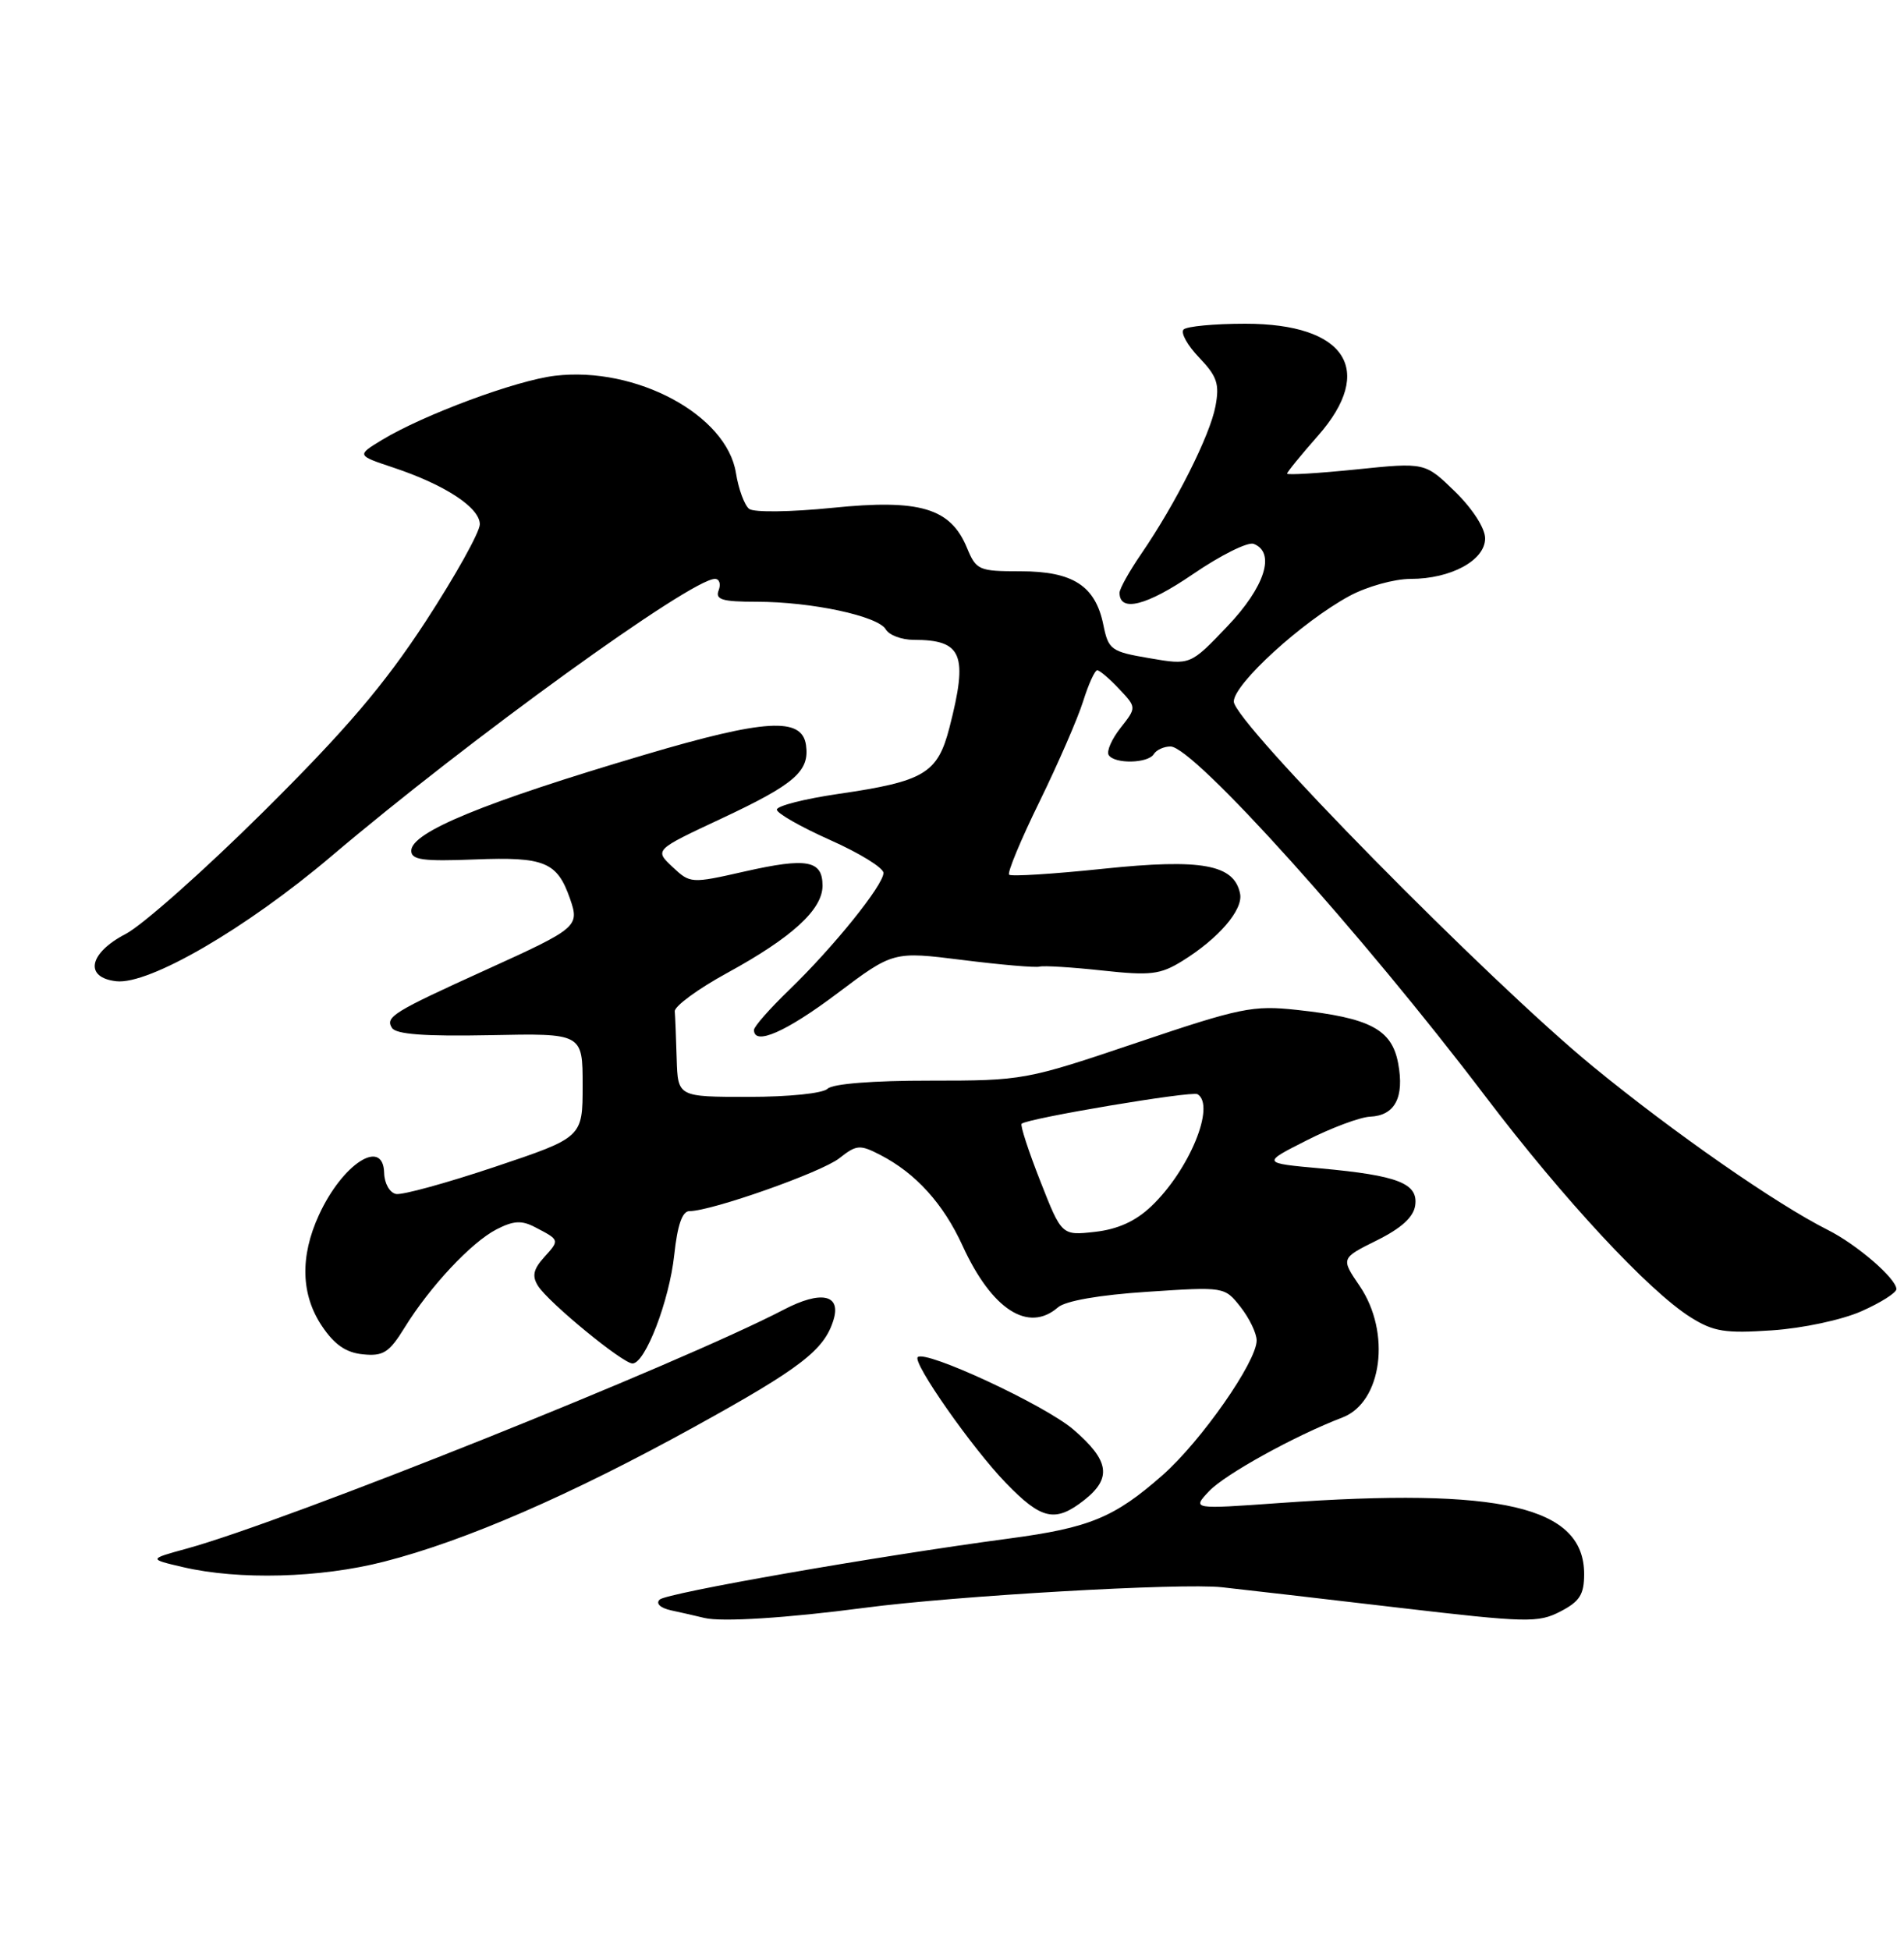 <?xml version="1.0" encoding="UTF-8" standalone="no"?>
<!DOCTYPE svg PUBLIC "-//W3C//DTD SVG 1.1//EN" "http://www.w3.org/Graphics/SVG/1.1/DTD/svg11.dtd" >
<svg xmlns="http://www.w3.org/2000/svg" xmlns:xlink="http://www.w3.org/1999/xlink" version="1.1" viewBox="0 0 250 256">
 <g >
 <path fill="currentColor"
d=" M 113.50 211.08 C 125.42 209.50 155.15 207.79 160.46 208.38 C 163.23 208.68 173.66 209.89 183.63 211.06 C 200.47 213.03 201.97 213.07 204.88 211.56 C 207.42 210.25 208.00 209.33 208.00 206.65 C 208.00 197.78 197.14 195.24 168.01 197.32 C 156.52 198.14 156.52 198.14 158.74 195.78 C 160.81 193.57 170.02 188.48 176.27 186.09 C 181.48 184.09 182.68 174.94 178.53 168.83 C 176.05 165.19 176.05 165.19 180.78 162.84 C 184.00 161.24 185.60 159.79 185.82 158.25 C 186.23 155.36 183.57 154.32 173.40 153.39 C 165.67 152.69 165.67 152.69 171.59 149.70 C 174.84 148.05 178.58 146.66 179.89 146.60 C 183.16 146.46 184.42 144.06 183.58 139.59 C 182.75 135.13 179.87 133.62 170.26 132.58 C 164.51 131.96 162.88 132.29 149.26 136.89 C 134.69 141.81 134.34 141.87 122.12 141.87 C 114.65 141.86 109.32 142.28 108.67 142.93 C 108.06 143.54 103.58 144.00 98.30 144.00 C 89.00 144.00 89.00 144.00 88.85 139.00 C 88.77 136.25 88.66 133.45 88.60 132.77 C 88.55 132.10 91.65 129.82 95.50 127.72 C 103.99 123.08 108.00 119.41 108.00 116.28 C 108.00 112.94 105.97 112.56 97.82 114.40 C 90.72 116.01 90.63 116.00 88.29 113.80 C 85.93 111.58 85.93 111.58 94.71 107.47 C 104.38 102.94 106.32 101.25 105.83 97.81 C 105.30 94.11 100.46 94.40 84.70 99.07 C 63.51 105.34 54.00 109.25 54.00 111.69 C 54.00 112.89 55.54 113.10 62.35 112.83 C 71.52 112.47 73.16 113.15 74.85 118.00 C 76.11 121.63 75.84 121.86 63.88 127.29 C 51.59 132.87 50.57 133.50 51.46 134.94 C 51.99 135.79 55.74 136.07 64.35 135.90 C 76.50 135.65 76.50 135.65 76.50 142.49 C 76.50 149.32 76.50 149.32 65.00 153.18 C 58.67 155.30 52.83 156.91 52.00 156.75 C 51.17 156.59 50.47 155.36 50.44 153.98 C 50.32 149.32 44.97 152.77 41.88 159.50 C 39.37 164.96 39.51 169.98 42.28 174.10 C 43.92 176.54 45.44 177.59 47.67 177.80 C 50.32 178.07 51.11 177.56 53.12 174.30 C 56.44 168.92 61.86 163.12 65.18 161.40 C 67.42 160.25 68.49 160.18 70.26 161.11 C 73.50 162.79 73.50 162.79 71.45 165.05 C 70.03 166.63 69.83 167.52 70.64 168.81 C 71.99 170.97 81.76 179.00 83.05 179.00 C 84.72 179.00 87.88 170.78 88.53 164.75 C 88.95 160.83 89.58 159.00 90.52 159.00 C 93.41 159.00 107.85 153.91 110.20 152.06 C 112.47 150.27 112.90 150.24 115.58 151.62 C 120.24 154.02 123.87 158.03 126.39 163.55 C 130.23 171.93 135.02 175.02 138.92 171.63 C 139.90 170.78 144.36 170.00 150.65 169.59 C 160.79 168.92 160.79 168.92 162.90 171.60 C 164.05 173.07 165.00 175.04 165.00 175.98 C 165.00 178.77 157.71 189.20 152.65 193.66 C 146.32 199.23 143.08 200.57 132.50 201.98 C 115.04 204.31 87.49 209.13 86.61 210.00 C 86.08 210.52 86.71 211.10 88.11 211.41 C 89.42 211.69 91.40 212.14 92.50 212.41 C 94.79 212.96 103.32 212.42 113.50 211.08 Z  M 50.42 205.02 C 61.07 202.30 74.97 196.26 91.19 187.31 C 105.15 179.61 108.25 177.23 109.45 173.25 C 110.46 169.93 107.78 169.39 102.92 171.93 C 89.29 179.03 37.59 199.72 24.50 203.31 C 19.50 204.68 19.50 204.68 24.00 205.73 C 31.35 207.45 42.03 207.17 50.42 205.02 Z  M 142.37 196.93 C 146.03 194.04 145.67 191.73 140.91 187.65 C 137.17 184.45 121.50 177.17 120.50 178.17 C 119.78 178.88 127.68 190.16 132.09 194.70 C 136.76 199.53 138.56 199.92 142.37 196.93 Z  M 244.42 172.14 C 246.94 171.02 249.00 169.72 249.00 169.24 C 249.00 167.86 243.82 163.39 240.00 161.47 C 233.24 158.08 219.76 148.70 209.18 140.03 C 195.47 128.79 162.00 94.79 162.00 92.10 C 162.00 89.80 170.96 81.62 177.17 78.25 C 179.45 77.01 183.07 76.00 185.21 76.00 C 190.51 76.00 195.00 73.56 195.00 70.68 C 195.00 69.35 193.36 66.80 191.06 64.55 C 187.11 60.70 187.11 60.70 178.06 61.63 C 173.08 62.14 169.00 62.38 169.00 62.18 C 169.00 61.97 170.82 59.74 173.05 57.21 C 180.65 48.58 176.71 42.50 163.51 42.50 C 159.47 42.50 155.82 42.84 155.41 43.26 C 154.99 43.68 155.91 45.34 157.45 46.94 C 159.81 49.41 160.15 50.41 159.59 53.35 C 158.88 57.15 154.38 66.10 149.87 72.68 C 148.29 74.98 147.00 77.29 147.00 77.82 C 147.00 80.43 150.55 79.53 156.60 75.40 C 160.23 72.91 163.84 71.11 164.61 71.40 C 167.53 72.53 166.09 77.06 161.14 82.24 C 156.29 87.33 156.29 87.33 150.93 86.41 C 145.87 85.55 145.54 85.31 144.87 82.02 C 143.83 76.91 140.88 75.00 134.01 75.00 C 128.51 75.00 128.18 74.86 126.96 71.91 C 124.80 66.69 120.78 65.50 109.30 66.67 C 103.86 67.22 99.00 67.29 98.37 66.81 C 97.76 66.35 96.97 64.22 96.63 62.09 C 95.41 54.46 83.51 48.07 72.88 49.33 C 67.78 49.93 55.58 54.46 50.13 57.77 C 46.83 59.78 46.83 59.78 51.66 61.39 C 58.44 63.65 63.00 66.64 63.00 68.83 C 63.00 69.85 59.79 75.60 55.88 81.60 C 50.43 89.94 45.44 95.79 34.62 106.53 C 26.85 114.24 18.69 121.48 16.49 122.62 C 11.66 125.13 11.02 128.33 15.26 128.82 C 19.56 129.31 32.32 121.90 43.53 112.39 C 61.63 97.04 90.73 76.00 93.87 76.00 C 94.46 76.00 94.68 76.67 94.36 77.50 C 93.89 78.72 94.81 79.00 99.34 79.00 C 106.54 79.00 115.28 80.87 116.30 82.62 C 116.74 83.38 118.39 84.00 119.97 84.00 C 126.36 84.00 127.14 85.91 124.67 95.50 C 123.11 101.55 121.38 102.58 110.05 104.23 C 105.62 104.88 102.00 105.80 102.00 106.29 C 102.00 106.77 105.15 108.56 109.00 110.28 C 112.85 111.99 116.00 113.93 116.00 114.60 C 116.00 116.20 109.44 124.34 103.62 129.96 C 101.08 132.41 99.00 134.77 99.00 135.21 C 99.00 137.32 103.20 135.48 109.89 130.45 C 117.28 124.89 117.28 124.89 126.39 126.03 C 131.40 126.66 135.95 127.05 136.50 126.90 C 137.05 126.75 140.75 126.98 144.72 127.41 C 151.07 128.10 152.34 127.95 155.24 126.16 C 159.99 123.22 163.23 119.46 162.83 117.35 C 162.08 113.49 157.81 112.70 144.89 114.05 C 138.33 114.74 132.75 115.09 132.50 114.83 C 132.24 114.57 134.03 110.26 136.49 105.24 C 138.94 100.23 141.52 94.30 142.22 92.06 C 142.92 89.83 143.75 88.00 144.07 88.00 C 144.39 88.00 145.68 89.10 146.94 90.44 C 149.24 92.88 149.24 92.88 147.13 95.56 C 145.97 97.03 145.27 98.63 145.57 99.12 C 146.32 100.32 150.74 100.24 151.50 99.00 C 151.84 98.45 152.82 98.00 153.69 98.00 C 156.71 98.00 178.83 122.57 195.02 143.91 C 205.27 157.42 216.49 169.50 222.00 172.95 C 225.01 174.83 226.51 175.07 232.67 174.65 C 236.69 174.38 241.85 173.28 244.42 172.14 Z  M 136.59 155.05 C 135.04 151.11 133.94 147.73 134.14 147.53 C 134.85 146.83 156.50 143.19 157.24 143.65 C 159.65 145.14 156.14 153.64 151.17 158.36 C 149.10 160.33 146.77 161.38 143.78 161.72 C 139.40 162.21 139.40 162.21 136.59 155.05 Z "/>
</g>
</svg>